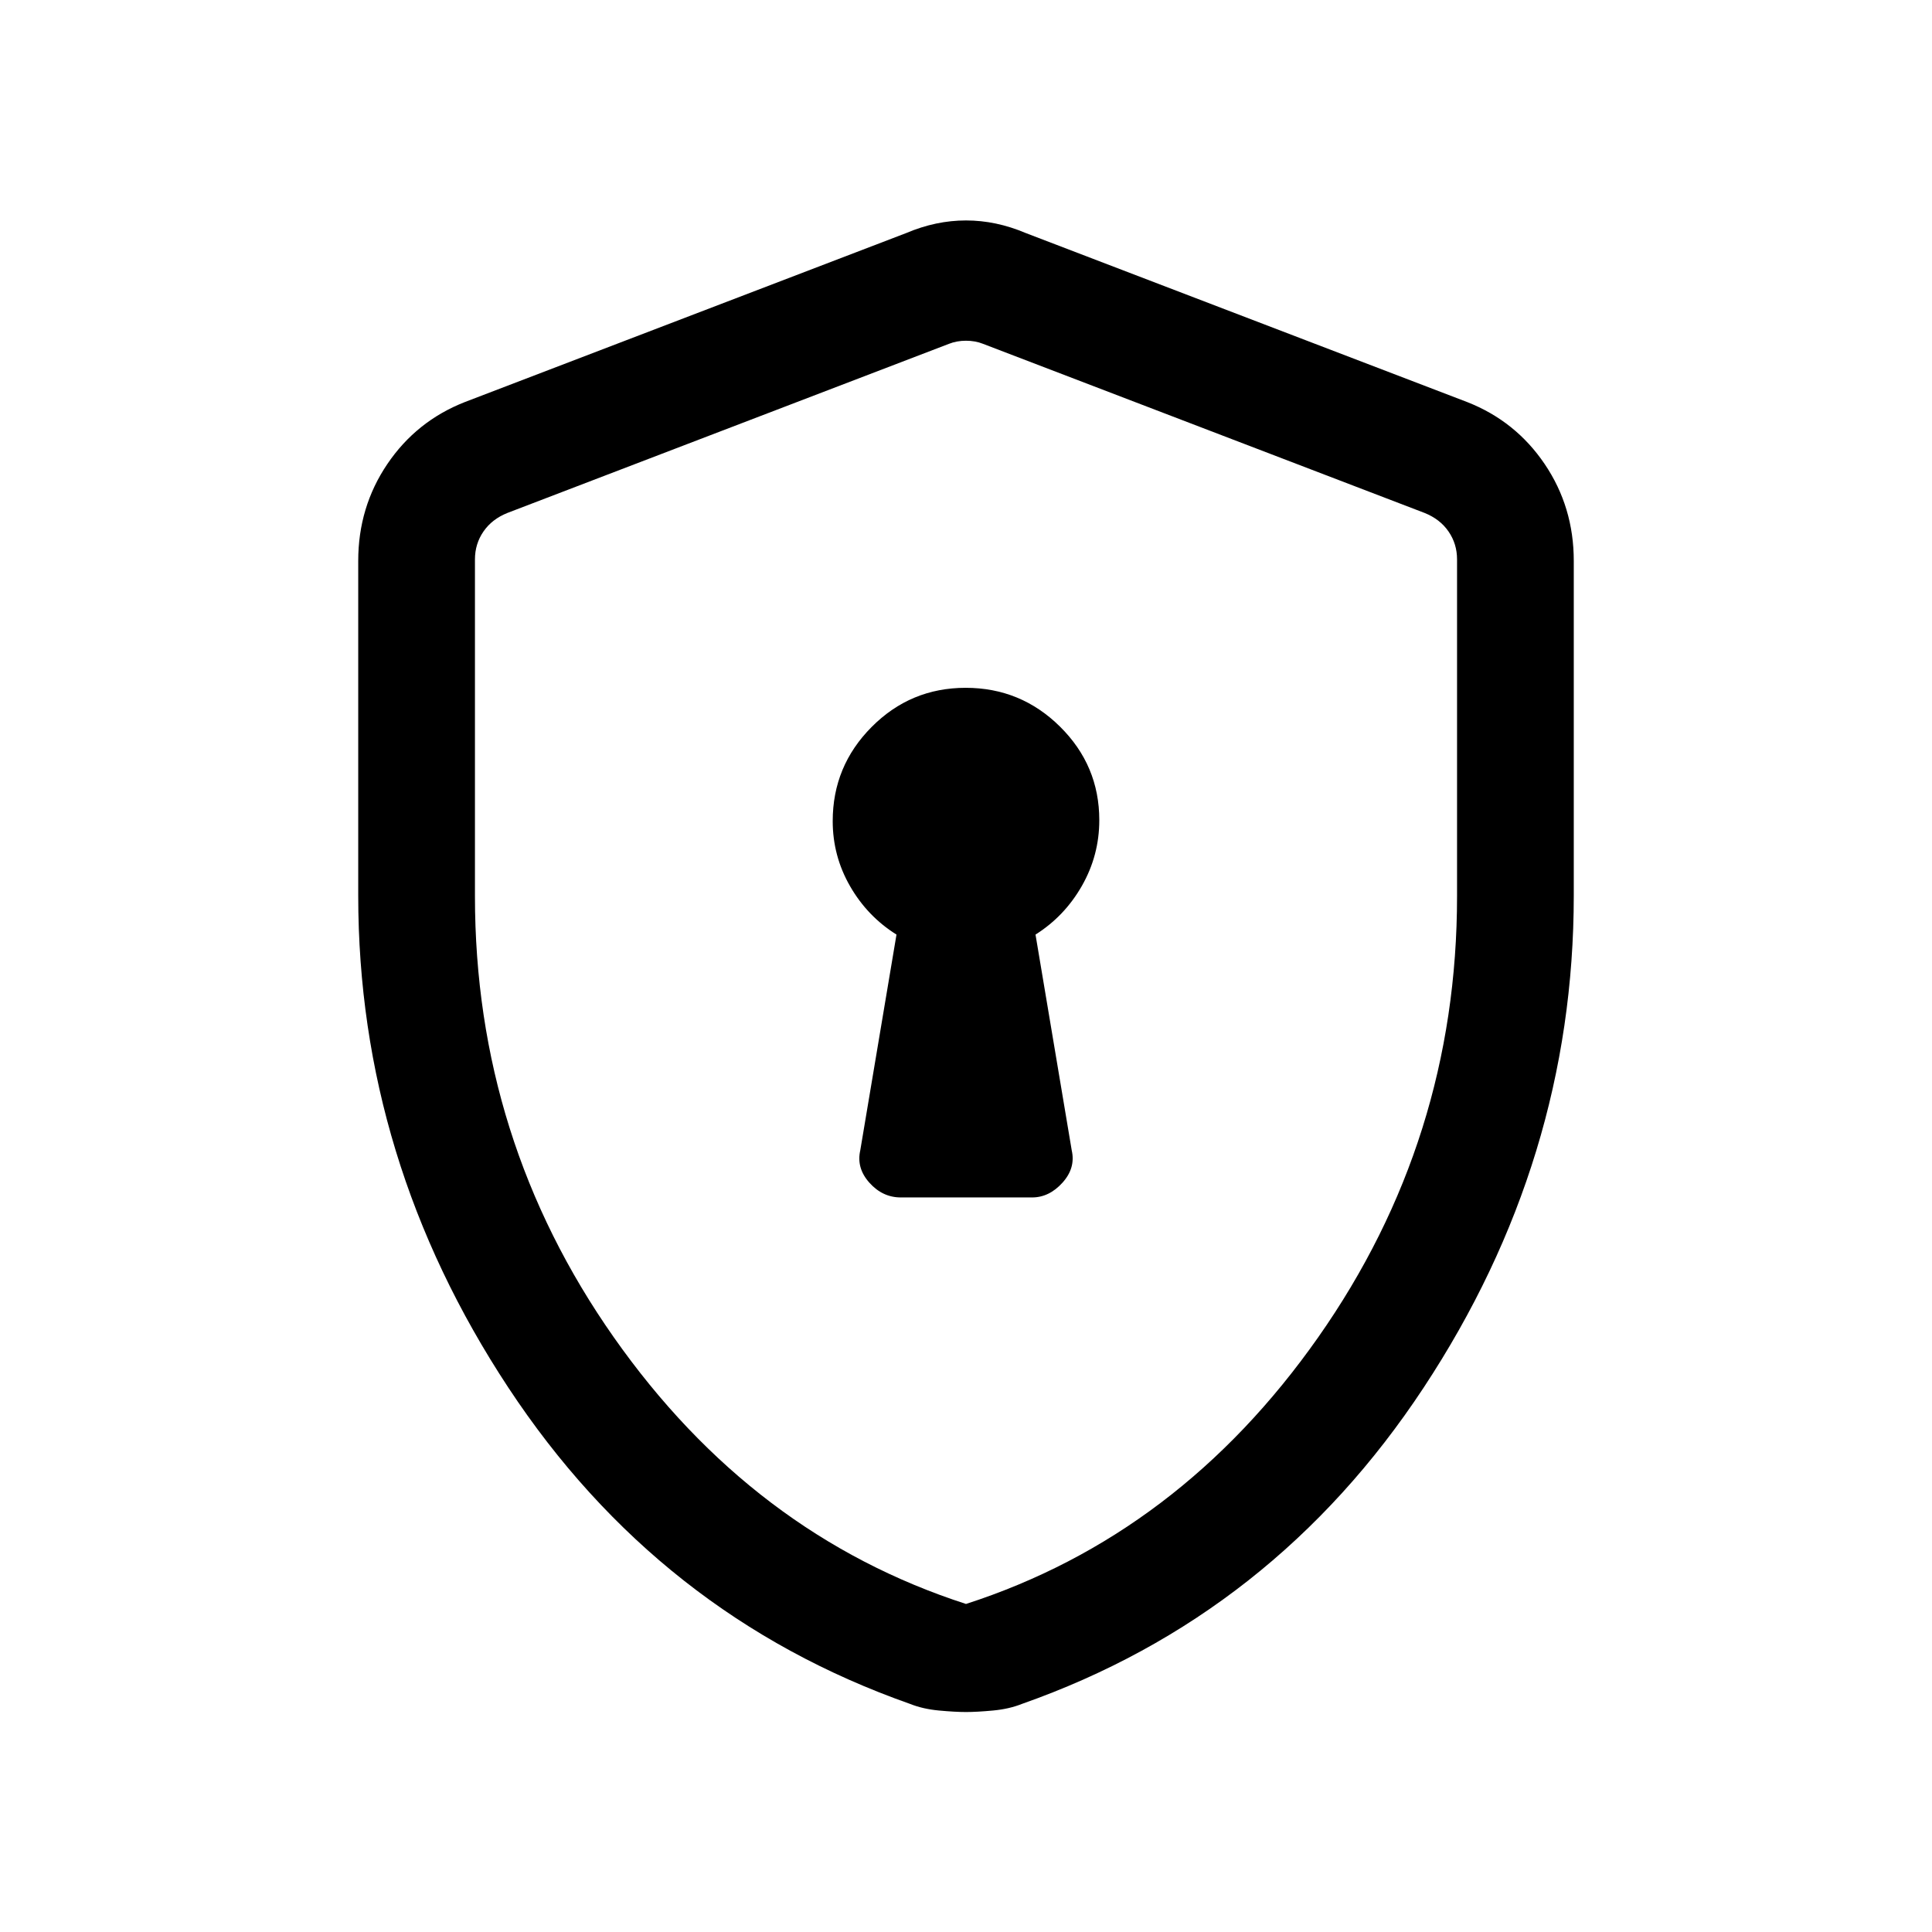 <svg xmlns="http://www.w3.org/2000/svg" height="20" viewBox="0 -960 960 960" width="20"><path d="M447.615-365h65.214q8.475 0 15.092-7.308 6.618-7.307 4.618-16.077l-18-107.23q14.436-9.096 23.064-24.233 8.628-15.136 8.628-32.642 0-27.13-19.501-46.436-19.501-19.305-46.885-19.305-27.384 0-46.73 19.455Q413.769-579.32 413.769-552q0 17.348 8.628 32.353 8.628 15.005 23.064 24.032l-18 107.23q-2 8.77 4.543 16.077Q438.546-365 447.615-365ZM480-109.307q-5.462 0-13.462-.75t-14.247-3.25q-125.06-44-199.676-157.154Q178-383.615 178-515v-166.308q0-26.72 14.452-48.097 14.452-21.376 38.548-30.826l219.385-84q14.692-6.231 29.615-6.231 14.923 0 29.615 6.231l219.385 84q24.096 9.45 38.548 30.826Q782-708.028 782-681.308V-515q0 131.385-74.615 244.539-74.616 113.154-199.676 157.154-6.247 2.5-14.247 3.25t-13.462.75ZM480-163q106-34.25 175-132.5t69-219.222v-167.33q0-7.692-4.231-13.846-4.23-6.154-11.923-9.231l-219.385-84.025q-3.846-1.538-8.461-1.538t-8.461 1.538l-219.385 84.025q-7.693 3.077-11.923 9.231Q236-689.744 236-682.052v167.33q0 120.972 69 219.222 69 98.25 175 132.5Zm0-313.462Z"/></svg>